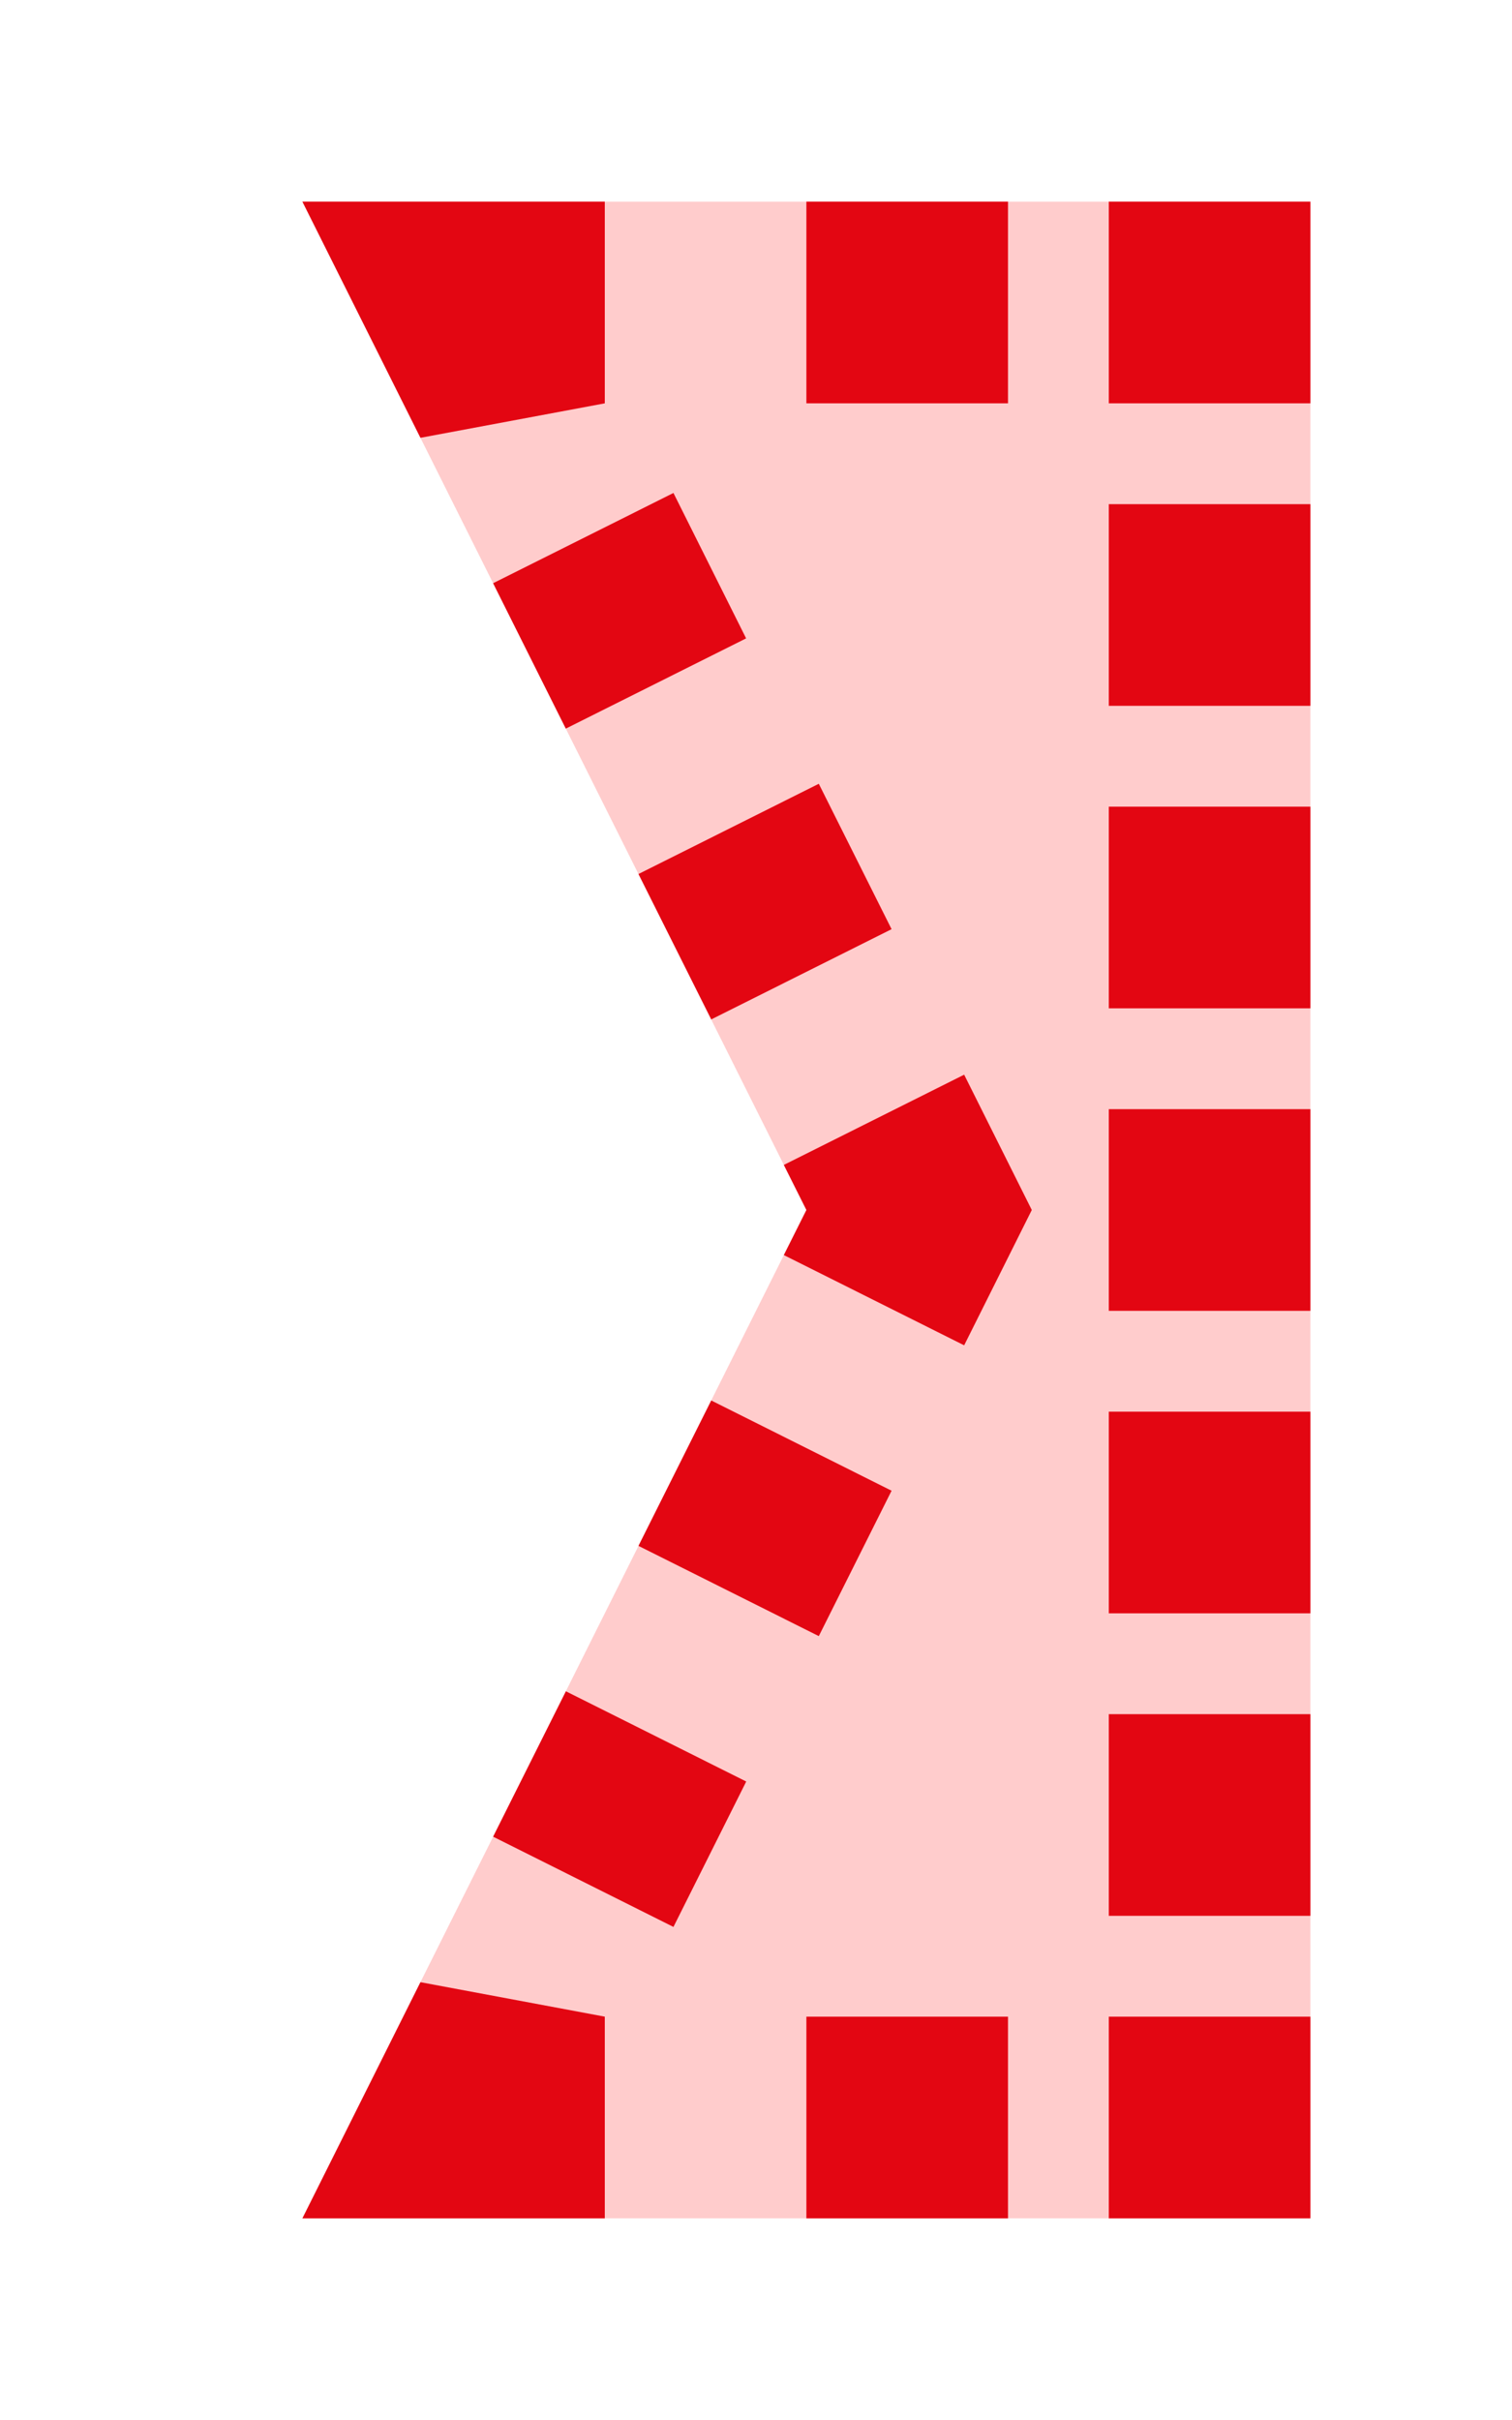 <?xml version="1.0" encoding="utf-8"?>
<!DOCTYPE svg PUBLIC "-//W3C//DTD SVG 1.1//EN" "http://www.w3.org/Graphics/SVG/1.1/DTD/svg11.dtd">
<svg version="1.1" id="img" xmlns="http://www.w3.org/2000/svg" xmlns:xlink="http://www.w3.org/1999/xlink" x="0px" y="0px"
	 width="15px" height="24px" viewBox="0 0 15 24" style="enable-background:new 0 0 15 24;" xml:space="preserve">
<g id="link.error">
	<g>
		<polygon style="fill:#FFCCCC;" points="3,22 8,22 13,22 13,12 13,2 8,2 3,2 8,12 		"/>
	</g>
	<rect x="11" y="20" style="fill:#E30612;" width="2" height="2"/>
	<rect x="8" y="20" style="fill:#E30612;" width="2" height="2"/>
	<rect x="11" y="2" style="fill:#E30612;" width="2" height="2"/>
	<rect x="8" y="2" style="fill:#E30612;" width="2" height="2"/>
	<rect x="11" y="5" style="fill:#E30612;" width="2" height="2"/>
	<rect x="11" y="8" style="fill:#E30612;" width="2" height="2"/>
	<rect x="11" y="11" style="fill:#E30612;" width="2" height="2"/>
	<rect x="11" y="14" style="fill:#E30612;" width="2" height="2"/>
	<rect x="11" y="17" style="fill:#E30612;" width="2" height="2"/>
	<polygon style="fill:#E30612;" points="4.171,4.342 6,4 6,2 3,2 	"/>
	<path style="fill:#E30612;" d="M7.056,10.11l1.789-0.895L8.123,7.773L6.334,8.668L7.056,10.11z M5.613,7.226l1.789-0.895L6.681,4.889
		L4.892,5.784L5.613,7.226z"/>
	<polygon style="fill:#E30612;" points="9.565,13.342 10.236,12 9.565,10.658 7.776,11.553 8,12 7.776,12.447 	"/>
	<path style="fill:#E30612;" d="M6.681,19.11l0.722-1.442l-1.789-0.895l-0.722,1.442L6.681,19.11z M8.123,16.226l0.722-1.442l-1.789-0.895
		l-0.722,1.442L8.123,16.226z"/>
	<polygon style="fill:#E30612;" points="3,22 6,22 6,20 4.171,19.658 	"/>
</g>
</svg>
